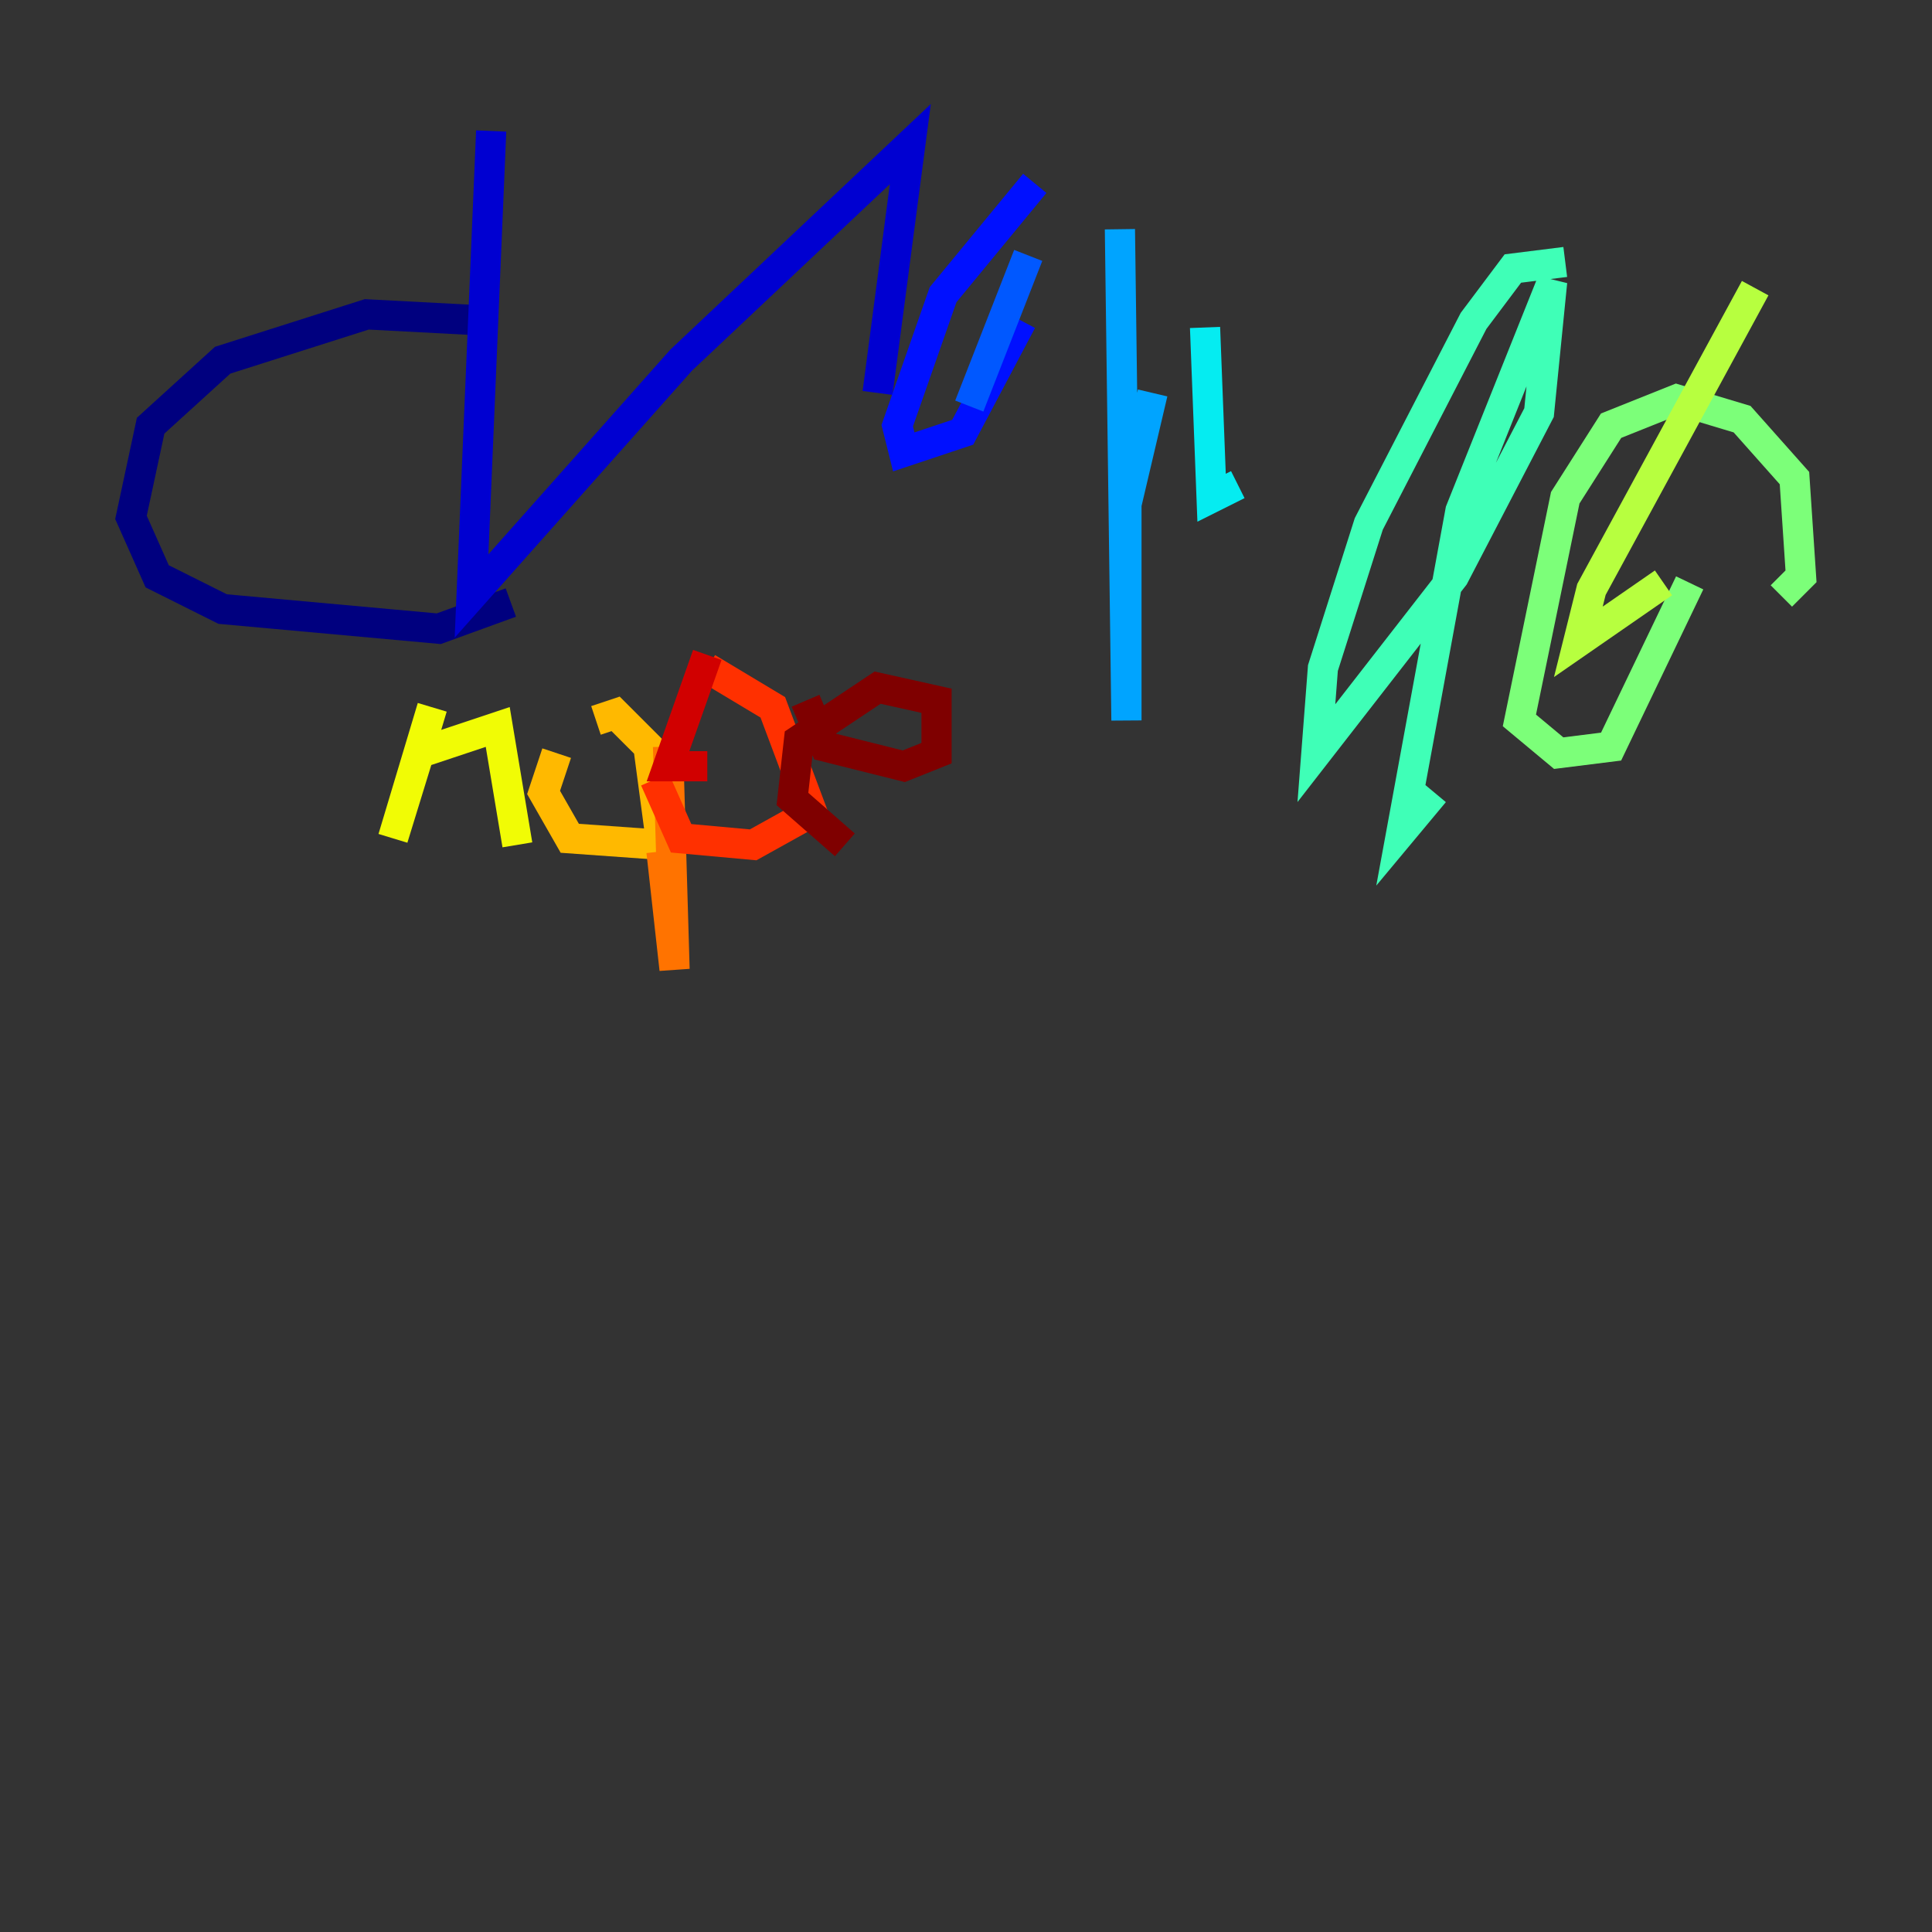 <?xml version="1.0" encoding="utf-8" ?>
<svg baseProfile="tiny" height="128" version="1.2" viewBox="0,0,128,128" width="128" xmlns="http://www.w3.org/2000/svg" xmlns:ev="http://www.w3.org/2001/xml-events" xmlns:xlink="http://www.w3.org/1999/xlink"><rect x="0" y="0" width="128" height="128" fill="#333333" stroke="none"/><defs /><polyline fill="none" points="32.542,21.261 24.298,20.827 14.752,23.864 9.98,28.203 8.678,34.278 10.414,38.183 14.752,40.352 29.071,41.654 33.844,39.919" stroke="#00007f" stroke-width="2" /><polyline fill="none" points="32.542,8.678 31.241,39.485 45.125,23.864 60.312,9.546 58.142,26.034" stroke="#0000d1" stroke-width="2" /><polyline fill="none" points="68.556,12.149 62.481,19.525 59.444,28.203 59.878,29.939 63.783,28.637 67.688,21.261" stroke="#0010ff" stroke-width="2" /><polyline fill="none" points="68.122,16.922 64.217,26.902" stroke="#0058ff" stroke-width="2" /><polyline fill="none" points="74.197,15.186 74.63,47.729 74.63,33.41 76.366,26.034" stroke="#00a4ff" stroke-width="2" /><polyline fill="none" points="79.837,21.695 80.271,32.976 82.007,32.108" stroke="#05ecf1" stroke-width="2" /><polyline fill="none" points="103.702,17.356 100.231,17.79 97.627,21.261 90.685,34.712 87.647,44.258 87.214,49.898 96.325,38.183 101.966,27.336 102.834,18.658 96.759,33.844 92.854,55.105 95.024,52.502" stroke="#3fffb7" stroke-width="2" /><polyline fill="none" points="118.02,39.485 119.322,38.183 118.888,31.675 115.417,27.77 111.078,26.468 106.739,28.203 103.702,32.976 100.664,47.729 103.268,49.898 106.739,49.464 111.946,38.617" stroke="#7cff79" stroke-width="2" /><polyline fill="none" points="116.285,19.091 105.437,39.051 104.57,42.522 110.21,38.617" stroke="#b7ff3f" stroke-width="2" /><polyline fill="none" points="28.637,46.861 26.034,55.539 27.77,49.898 32.976,48.163 34.278,55.973" stroke="#f1fc05" stroke-width="2" /><polyline fill="none" points="36.881,49.898 36.014,52.502 37.749,55.539 43.824,55.973 42.956,49.464 40.786,47.295 39.485,47.729" stroke="#ffb900" stroke-width="2" /><polyline fill="none" points="44.258,49.464 44.691,64.217 43.824,56.407" stroke="#ff7300" stroke-width="2" /><polyline fill="none" points="46.861,44.258 51.2,46.861 53.803,53.803 49.898,55.973 45.125,55.539 43.39,51.634" stroke="#ff3000" stroke-width="2" /><polyline fill="none" points="46.861,43.39 44.258,50.766 46.861,50.766" stroke="#d10000" stroke-width="2" /><polyline fill="none" points="53.37,46.427 54.671,49.464 59.878,50.766 62.047,49.898 62.047,46.427 58.142,45.559 52.936,49.031 52.502,52.936 55.973,55.973" stroke="#7f0000" stroke-width="2" /></svg>